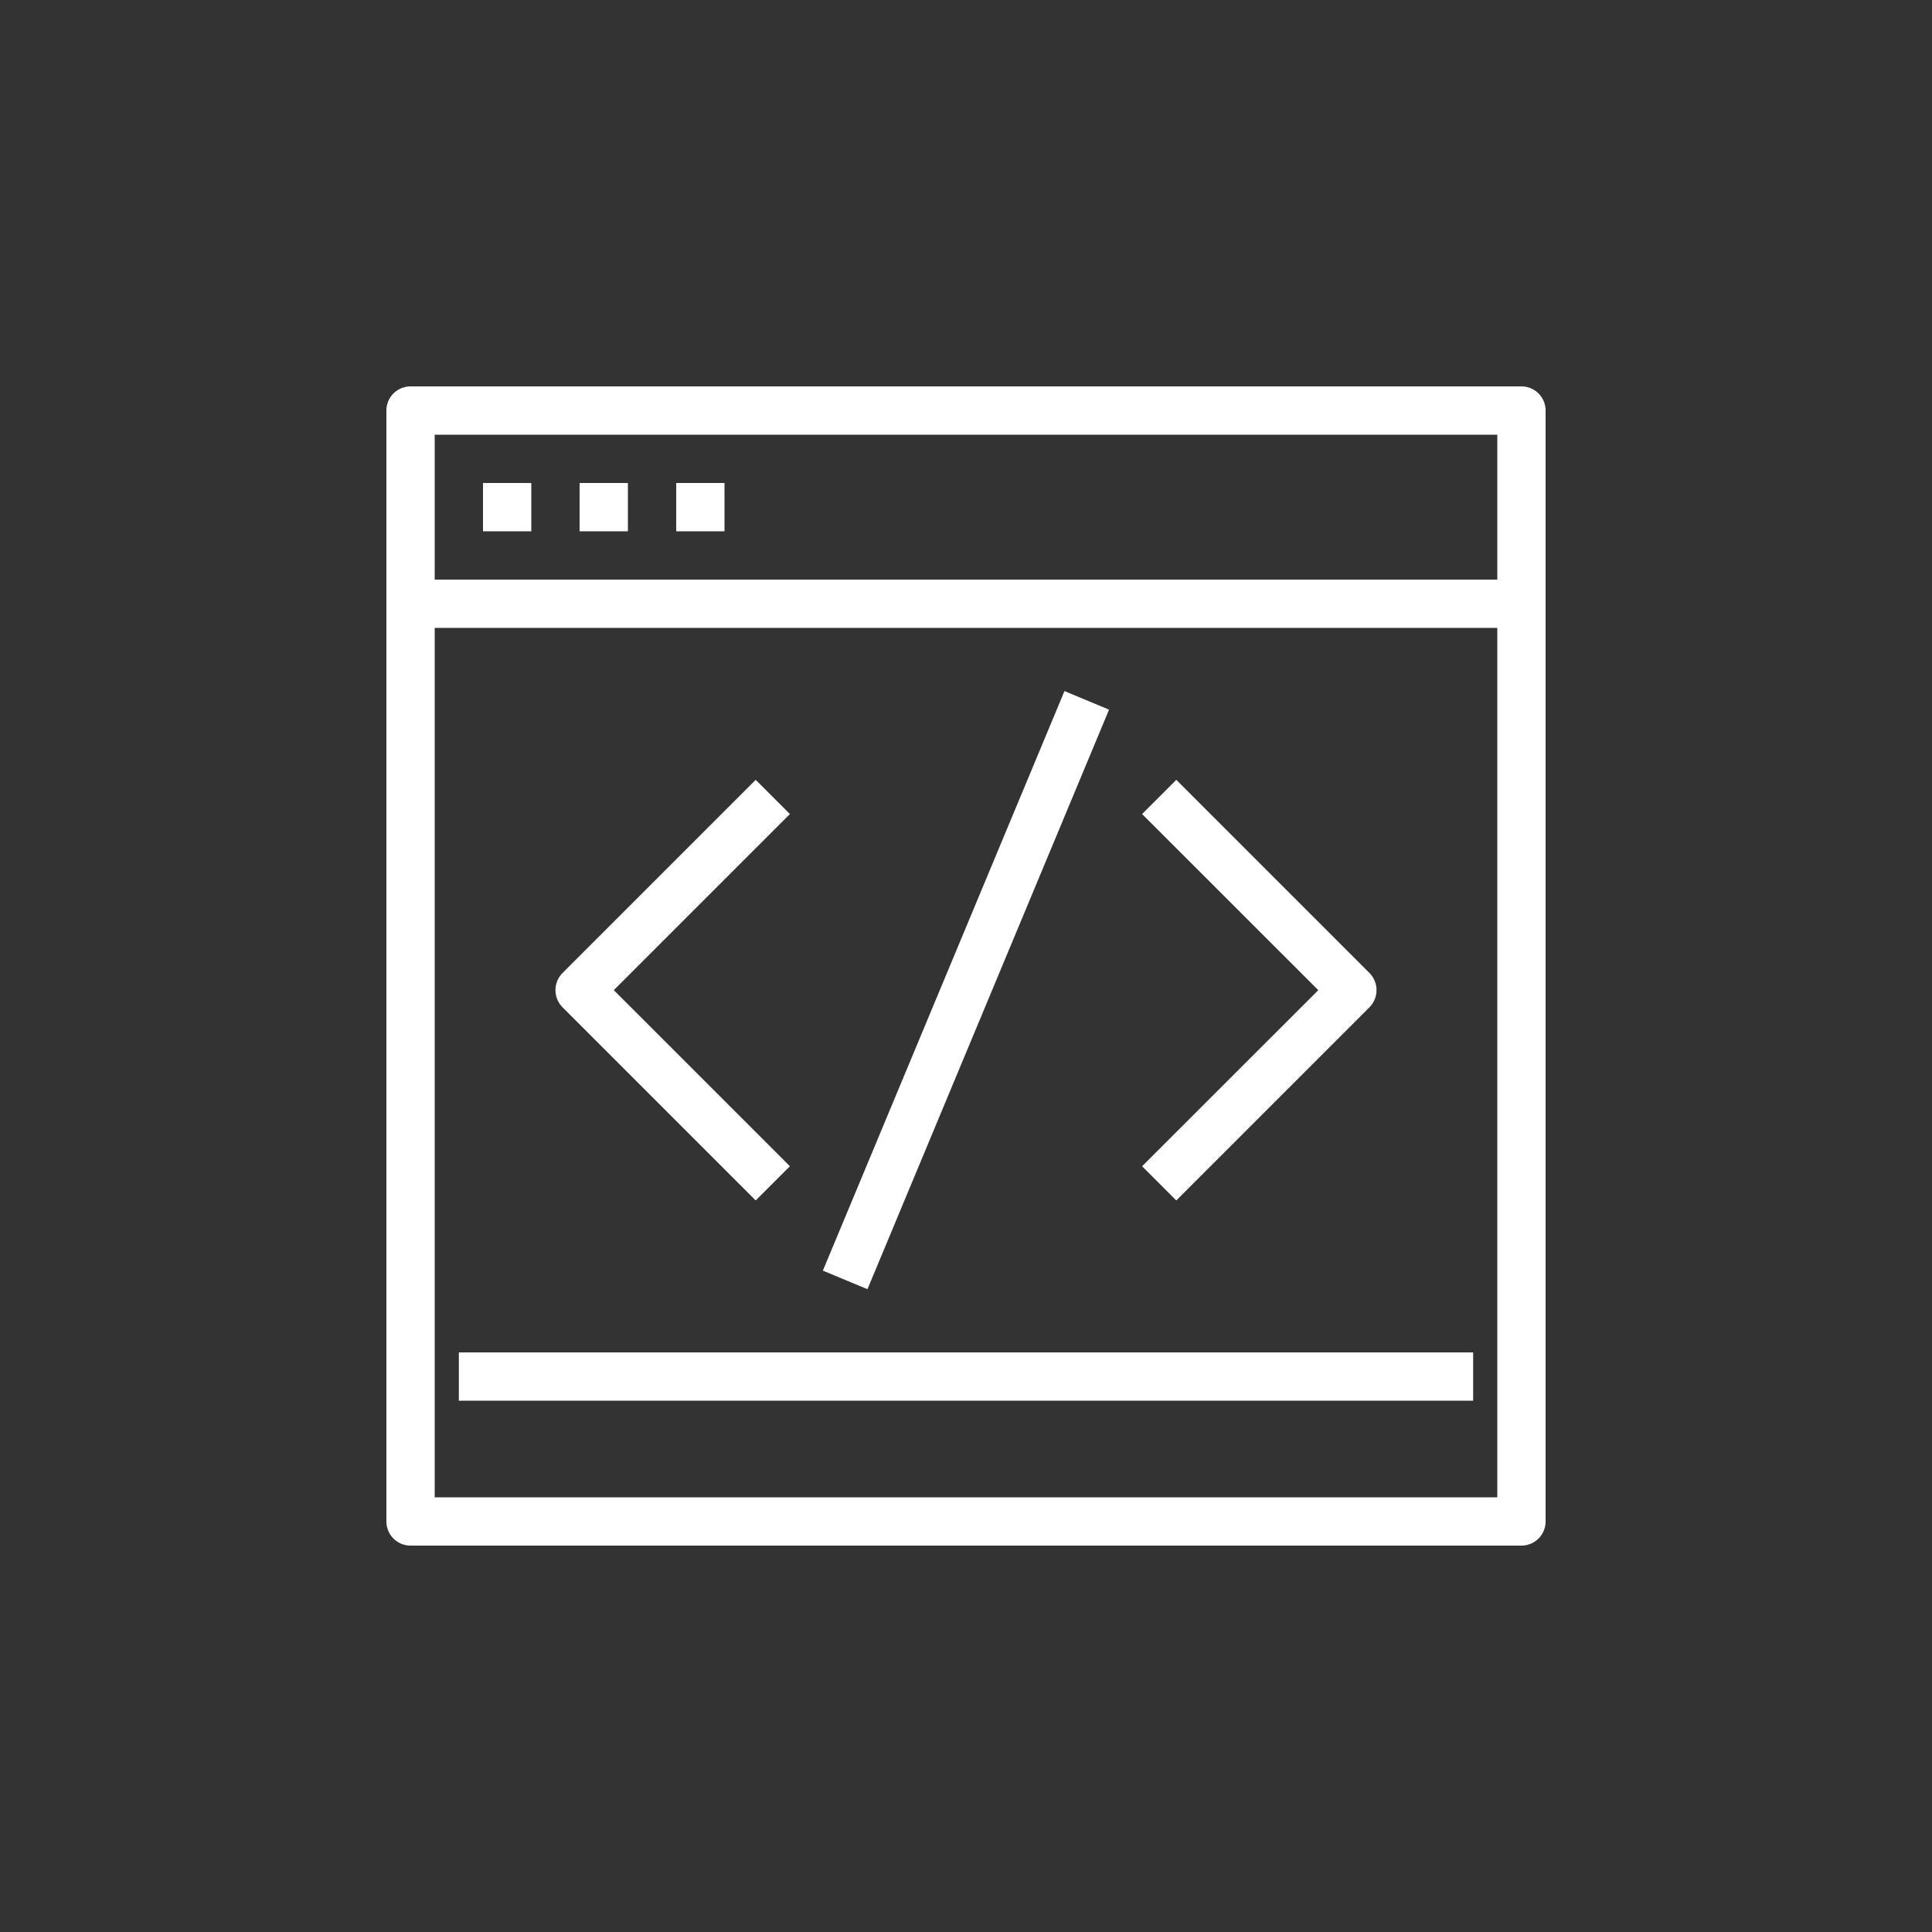 <svg id="Layer_1" data-name="Layer 1" xmlns="http://www.w3.org/2000/svg" viewBox="0 0 200 200"><rect x="0" y="0" width="200" height="200" fill="#333333" stroke="none"/><defs><style>.cls-1{fill:#fff;}</style></defs><path class="cls-1" d="M157.5,160H42.5a2.5,2.5,0,0,1-2.5-2.5V42.5A2.5,2.5,0,0,1,42.5,40h115a2.5,2.5,0,0,1,2.5,2.5v115A2.5,2.5,0,0,1,157.5,160ZM45,155H155V45H45Z"/><rect class="cls-1" x="67.5" y="100" width="65" height="5" transform="translate(-33.09 155.36) rotate(-67.37)"/><path class="cls-1" d="M78.23,124.27l-20-20a2.52,2.52,0,0,1,0-3.54l20-20,3.54,3.54L63.54,102.5l18.23,18.23Z"/><path class="cls-1" d="M121.77,124.27l-3.54-3.54,18.24-18.23L118.23,84.27l3.54-3.54,20,20a2.52,2.52,0,0,1,0,3.54Z"/><rect class="cls-1" x="50" y="50" width="5" height="5"/><rect class="cls-1" x="60" y="50" width="5" height="5"/><rect class="cls-1" x="70" y="50" width="5" height="5"/><rect class="cls-1" x="42.5" y="60" width="115" height="5"/><rect class="cls-1" x="47.5" y="140" width="105" height="5"/></svg>
